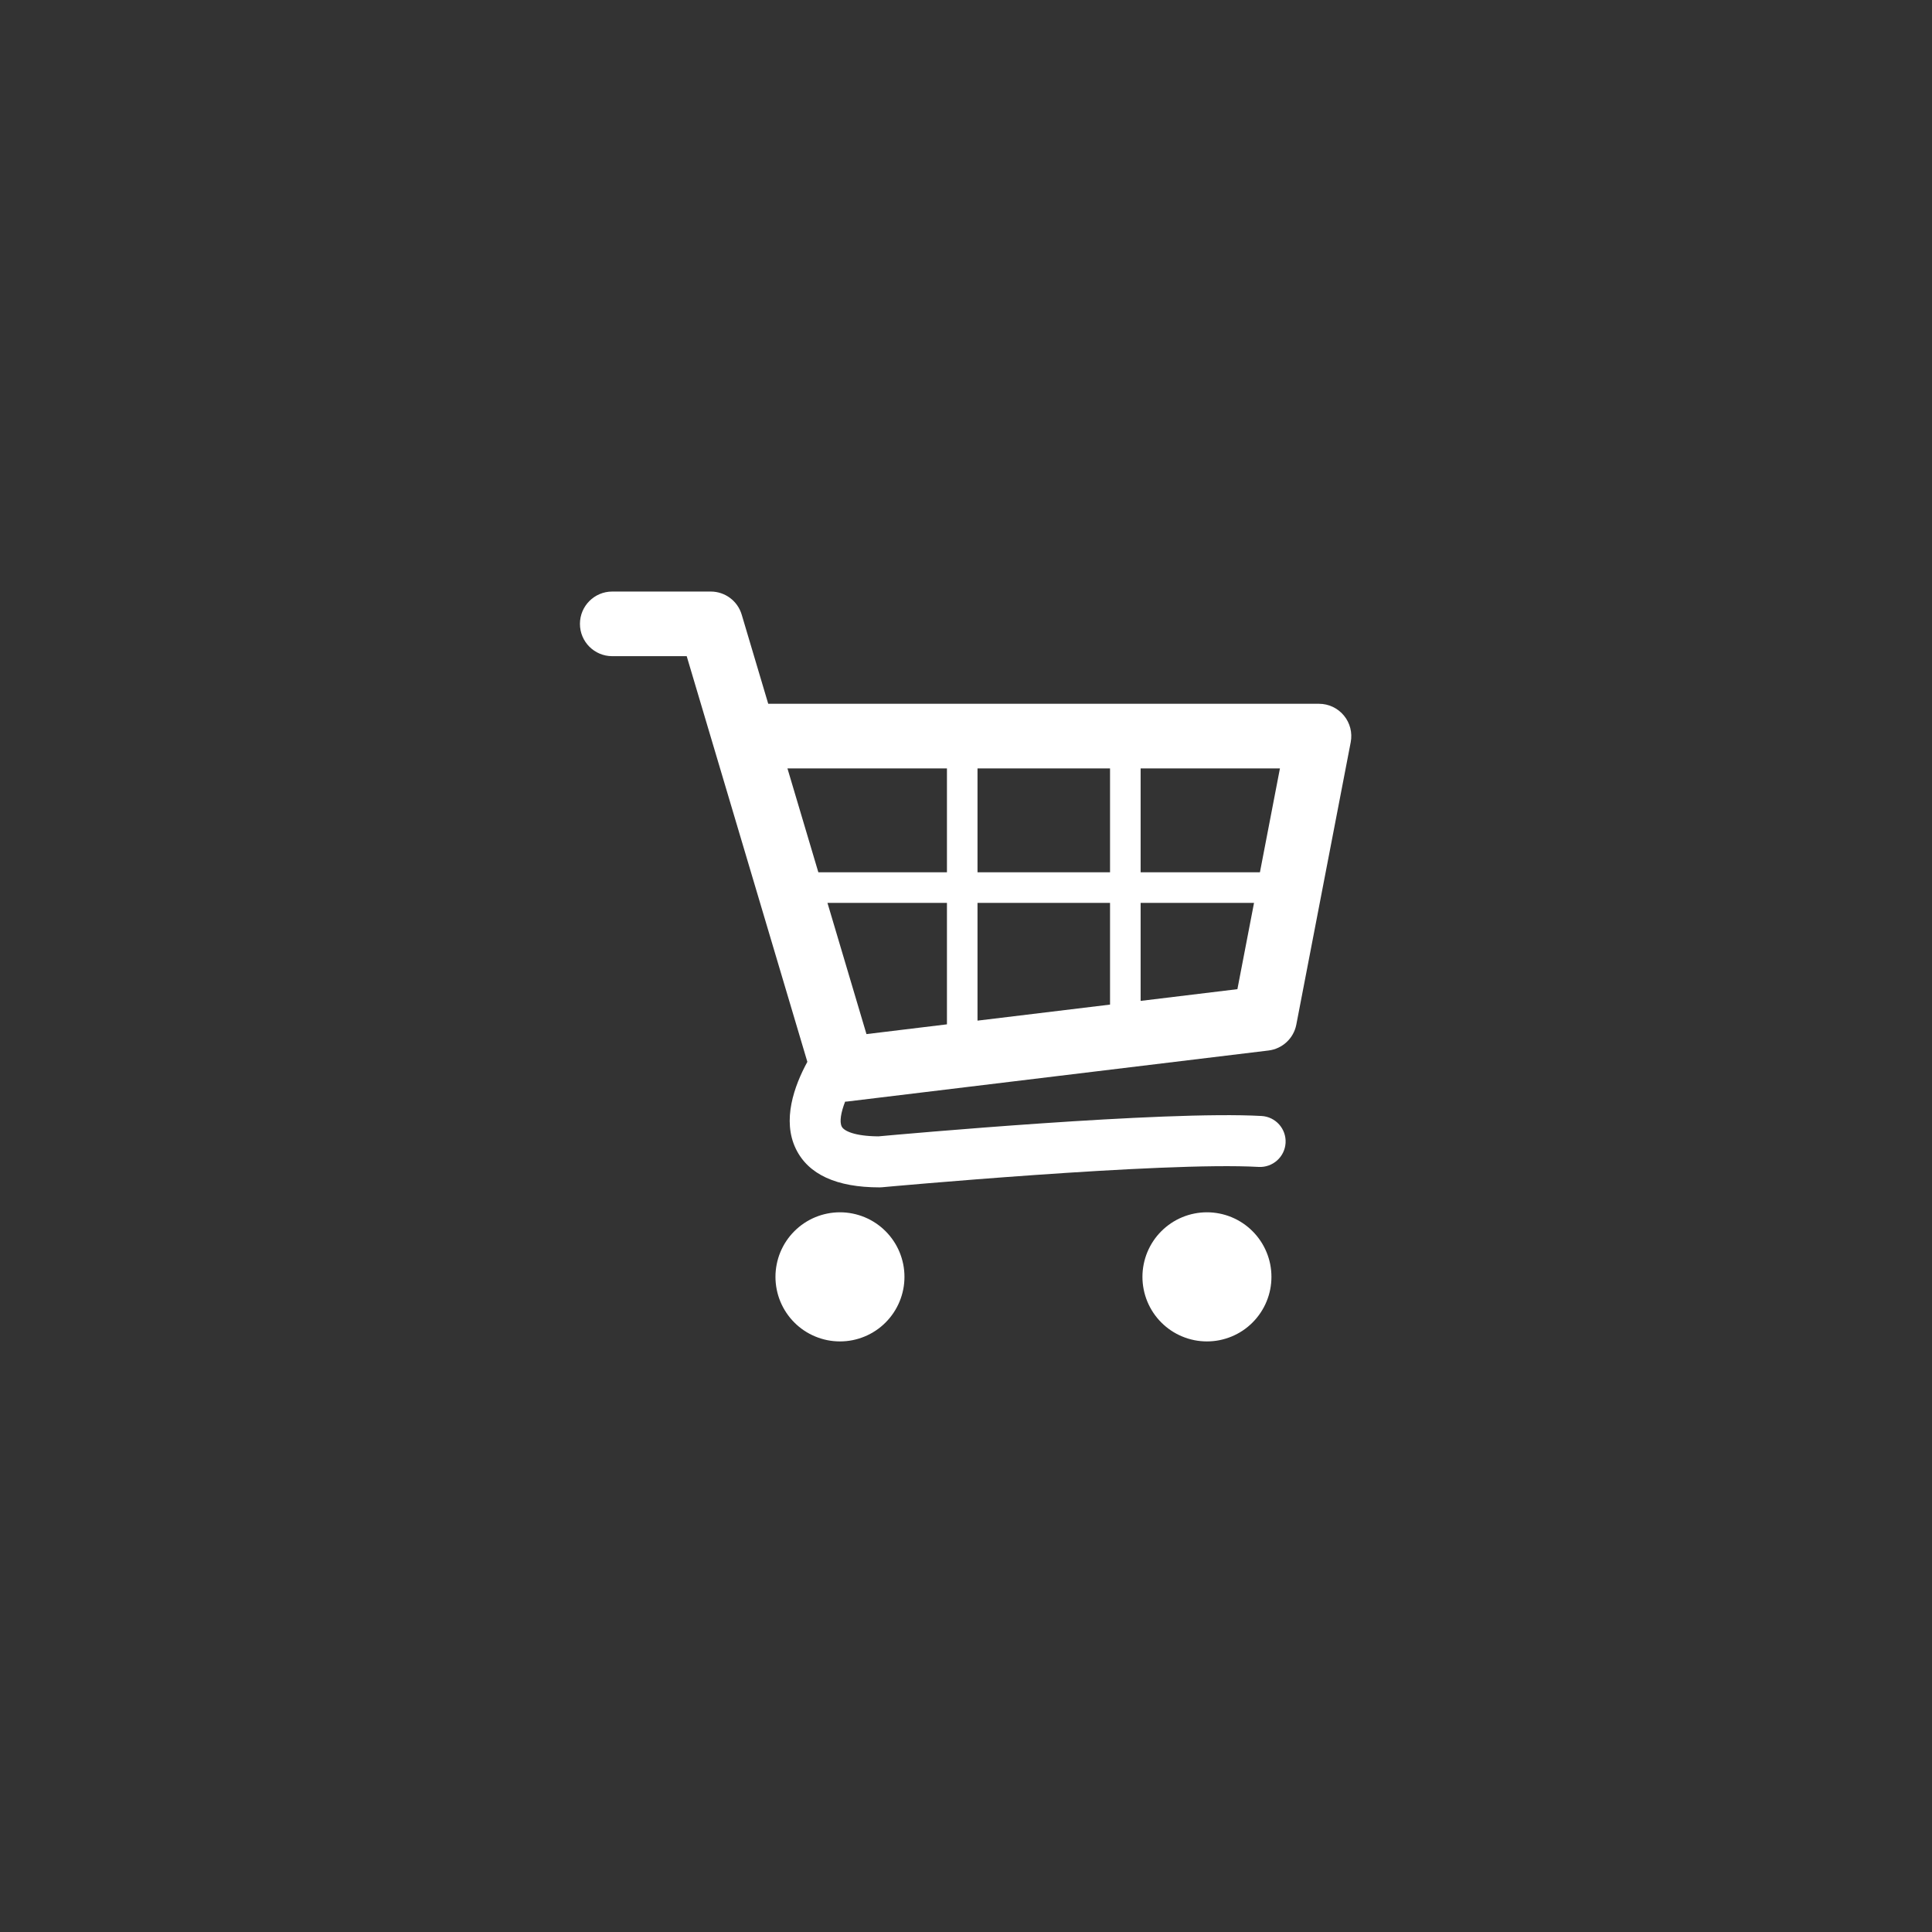 <svg xmlns="http://www.w3.org/2000/svg" xmlns:xlink="http://www.w3.org/1999/xlink" 
width="100" zoomAndPan="magnify" viewBox="0 0 375 375" height="100" preserveAspectRatio="xMidYMid meet" version="1.0"><rect x="0" y="0" width="375" height="375" fill="#333333" stroke="none"/><defs><clipPath id="bdd1347733"><path d="M 112.5 114.816 L 262.5 114.816 L 262.5 231 L 112.5 231 Z M 112.5 114.816 " clip-rule="nonzero"/></clipPath><clipPath id="63d63a1094"><path d="M 150 235 L 176 235 L 176 260.316 L 150 260.316 Z M 150 235 " clip-rule="nonzero"/></clipPath><clipPath id="4c4bee2162"><path d="M 221 235 L 247 235 L 247 260.316 L 221 260.316 Z M 221 235 " clip-rule="nonzero"/></clipPath></defs><g clip-path="url(#bdd1347733)"><path fill="#ffffff" d="M 260.852 138.887 C 259.664 137.441 257.891 136.605 256.02 136.605 L 149.113 136.605 L 143.965 119.305 C 143.176 116.645 140.734 114.82 137.961 114.82 L 118.832 114.82 C 115.371 114.82 112.566 117.629 112.566 121.094 C 112.566 124.559 115.371 127.363 118.832 127.363 L 133.289 127.363 L 156.707 206.102 C 154.168 210.758 151.758 217.43 154.488 223.016 C 156.906 227.961 162.367 230.469 170.723 230.469 C 170.871 230.469 171.023 230.465 171.176 230.449 C 171.719 230.398 225.699 225.445 244.312 226.5 C 247.023 226.645 249.375 224.566 249.531 221.836 C 249.684 219.105 247.598 216.766 244.867 216.613 C 225.973 215.547 174.941 220.16 170.5 220.566 C 165.922 220.535 163.801 219.527 163.379 218.664 C 162.906 217.703 163.242 215.887 164.035 213.832 C 164.168 213.824 164.301 213.82 164.438 213.805 L 246.219 203.902 C 248.922 203.574 251.105 201.535 251.617 198.863 L 262.172 144.066 C 262.527 142.227 262.043 140.328 260.852 138.887 Z M 215.457 169.309 L 189.734 169.309 L 189.734 149.152 L 215.457 149.152 Z M 160.609 175.25 L 183.801 175.25 L 183.801 198.824 L 168.18 200.719 Z M 189.734 175.25 L 215.457 175.25 L 215.457 194.992 L 189.734 198.105 Z M 244.551 169.309 L 221.395 169.309 L 221.395 149.152 L 248.434 149.152 Z M 183.801 149.152 L 183.801 169.309 L 158.84 169.309 L 152.844 149.152 Z M 221.395 194.273 L 221.395 175.25 L 243.406 175.25 L 240.18 191.996 Z M 221.395 194.273 " fill-opacity="1" fill-rule="nonzero"/></g><g clip-path="url(#63d63a1094)"><path fill="#ffffff" d="M 175.555 247.836 C 175.555 248.66 175.477 249.473 175.316 250.281 C 175.152 251.09 174.918 251.871 174.602 252.633 C 174.289 253.391 173.902 254.113 173.445 254.797 C 172.988 255.484 172.469 256.117 171.887 256.699 C 171.309 257.281 170.676 257.801 169.992 258.258 C 169.309 258.715 168.586 259.098 167.828 259.414 C 167.066 259.73 166.285 259.965 165.477 260.129 C 164.672 260.289 163.859 260.367 163.035 260.367 C 162.215 260.367 161.398 260.289 160.594 260.129 C 159.785 259.965 159.004 259.73 158.246 259.414 C 157.484 259.098 156.762 258.715 156.078 258.258 C 155.395 257.801 154.766 257.281 154.184 256.699 C 153.602 256.117 153.082 255.484 152.625 254.797 C 152.168 254.113 151.785 253.391 151.469 252.633 C 151.152 251.871 150.918 251.09 150.758 250.281 C 150.598 249.473 150.516 248.66 150.516 247.836 C 150.516 247.012 150.598 246.199 150.758 245.391 C 150.918 244.586 151.152 243.801 151.469 243.039 C 151.785 242.281 152.168 241.559 152.625 240.875 C 153.082 240.191 153.602 239.559 154.184 238.977 C 154.766 238.395 155.395 237.875 156.078 237.418 C 156.762 236.961 157.484 236.574 158.246 236.258 C 159.004 235.945 159.785 235.707 160.594 235.547 C 161.398 235.387 162.215 235.305 163.035 235.305 C 163.859 235.305 164.672 235.387 165.477 235.547 C 166.285 235.707 167.066 235.945 167.828 236.258 C 168.586 236.574 169.309 236.961 169.992 237.418 C 170.676 237.875 171.309 238.395 171.887 238.977 C 172.469 239.559 172.988 240.191 173.445 240.875 C 173.902 241.559 174.289 242.281 174.602 243.039 C 174.918 243.801 175.152 244.586 175.316 245.391 C 175.477 246.199 175.555 247.012 175.555 247.836 Z M 175.555 247.836 " fill-opacity="1" fill-rule="nonzero"/></g><g clip-path="url(#4c4bee2162)"><path fill="#ffffff" d="M 246.785 247.836 C 246.785 248.66 246.707 249.473 246.547 250.281 C 246.387 251.09 246.148 251.871 245.832 252.633 C 245.52 253.391 245.133 254.113 244.676 254.797 C 244.219 255.484 243.699 256.117 243.117 256.699 C 242.539 257.281 241.906 257.801 241.223 258.258 C 240.539 258.715 239.816 259.098 239.059 259.414 C 238.297 259.73 237.516 259.965 236.707 260.129 C 235.902 260.289 235.09 260.367 234.266 260.367 C 233.445 260.367 232.629 260.289 231.824 260.129 C 231.016 259.965 230.234 259.73 229.477 259.414 C 228.715 259.098 227.992 258.715 227.309 258.258 C 226.629 257.801 225.996 257.281 225.414 256.699 C 224.832 256.117 224.312 255.484 223.855 254.797 C 223.398 254.113 223.016 253.391 222.699 252.633 C 222.387 251.871 222.148 251.09 221.988 250.281 C 221.828 249.473 221.746 248.66 221.746 247.836 C 221.746 247.012 221.828 246.199 221.988 245.391 C 222.148 244.586 222.387 243.801 222.699 243.039 C 223.016 242.281 223.398 241.559 223.855 240.875 C 224.312 240.191 224.832 239.559 225.414 238.977 C 225.996 238.395 226.629 237.875 227.309 237.418 C 227.992 236.961 228.715 236.574 229.477 236.258 C 230.234 235.945 231.016 235.707 231.824 235.547 C 232.629 235.387 233.445 235.305 234.266 235.305 C 235.09 235.305 235.902 235.387 236.707 235.547 C 237.516 235.707 238.297 235.945 239.059 236.258 C 239.816 236.574 240.539 236.961 241.223 237.418 C 241.906 237.875 242.539 238.395 243.117 238.977 C 243.699 239.559 244.219 240.191 244.676 240.875 C 245.133 241.559 245.52 242.281 245.832 243.039 C 246.148 243.801 246.387 244.586 246.547 245.391 C 246.707 246.199 246.785 247.012 246.785 247.836 Z M 246.785 247.836 " fill-opacity="1" fill-rule="nonzero"/></g></svg>